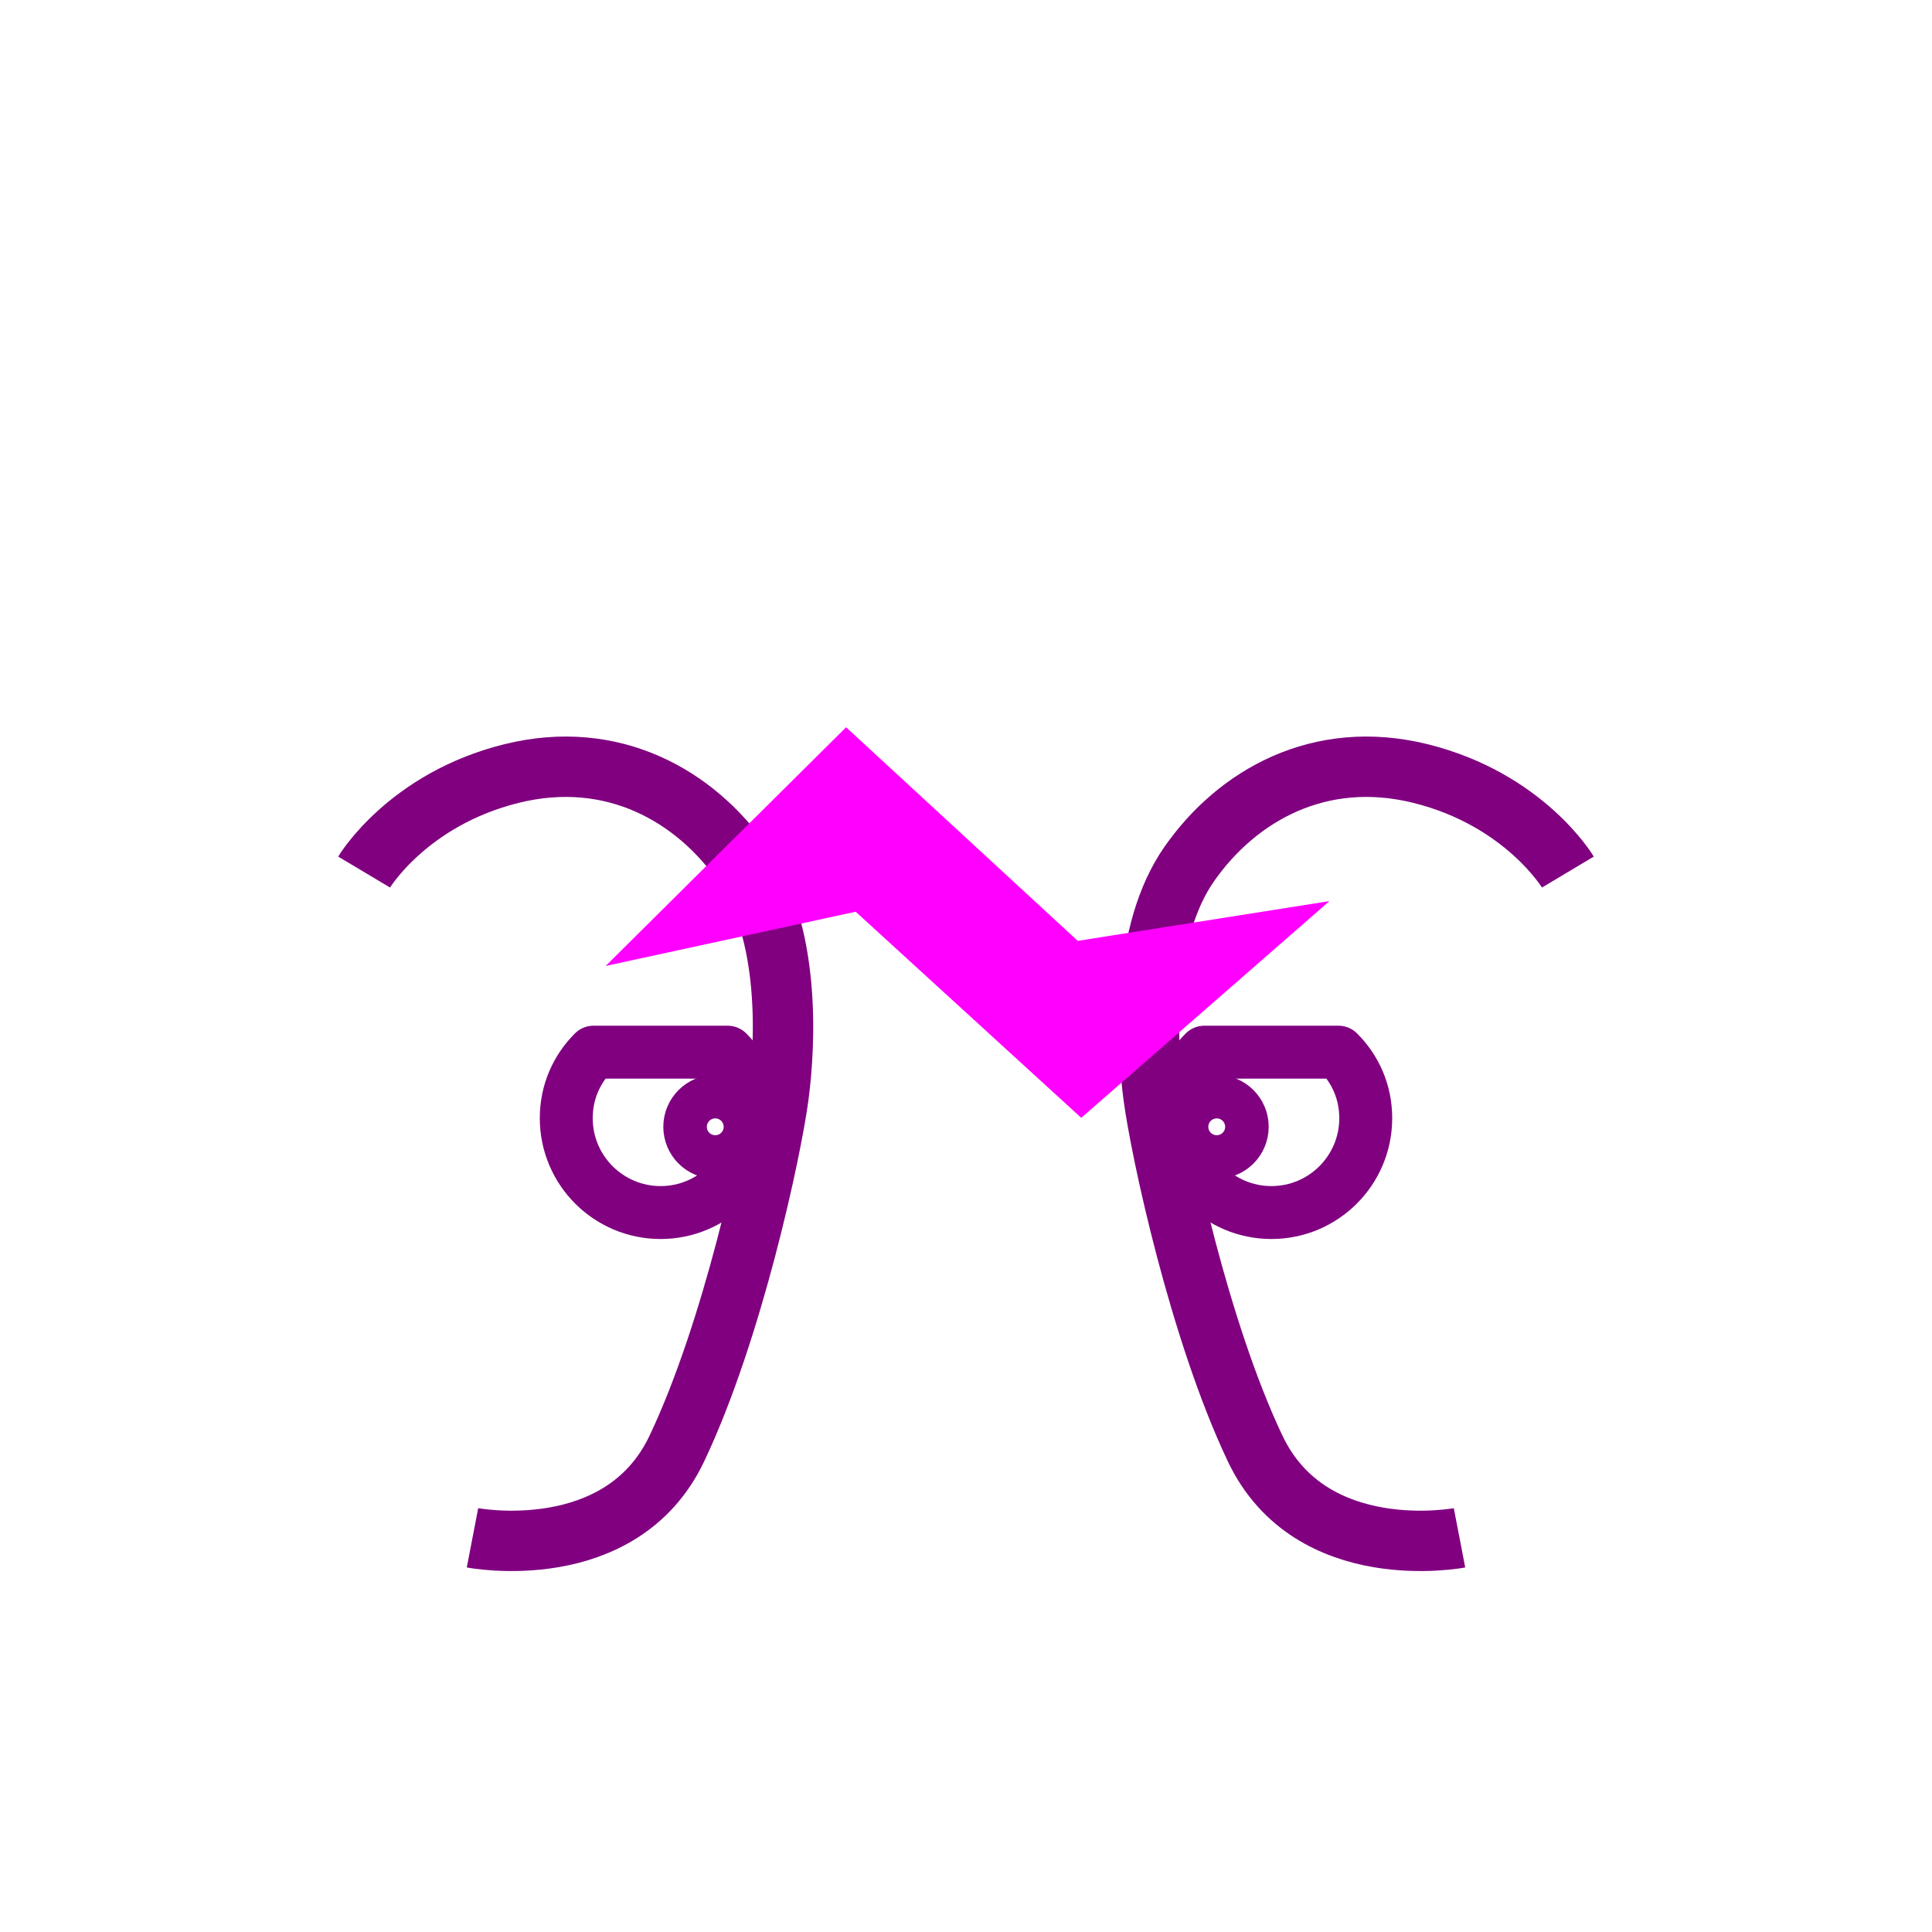<?xml version="1.0" encoding="UTF-8" standalone="no"?>
<!-- Created with Inkscape (http://www.inkscape.org/) -->

<svg
   xmlns:dc="http://purl.org/dc/elements/1.1/"
   xmlns:cc="http://creativecommons.org/ns#"
   xmlns:rdf="http://www.w3.org/1999/02/22-rdf-syntax-ns#"
   xmlns:svg="http://www.w3.org/2000/svg"
   xmlns="http://www.w3.org/2000/svg"
   xmlns:sodipodi="http://sodipodi.sourceforge.net/DTD/sodipodi-0.dtd"
   xmlns:inkscape="http://www.inkscape.org/namespaces/inkscape"
   width="64"
   height="64"
   id="svg2"
   version="1.1"
   inkscape:version="0.48.5 r10040"
   sodipodi:docname="CastTelepathy.svg"
   inkscape:export-filename="/home/cg/programming/orders/res/CastTelepathy.png"
   inkscape:export-xdpi="180"
   inkscape:export-ydpi="180">
  <defs
     id="defs4" />
  <sodipodi:namedview
     id="base"
     pagecolor="#ffffff"
     bordercolor="#666666"
     borderopacity="1.0"
     inkscape:pageopacity="0.0"
     inkscape:pageshadow="2"
     inkscape:zoom="11.313708"
     inkscape:cx="31.033477"
     inkscape:cy="35.297679"
     inkscape:document-units="px"
     inkscape:current-layer="layer1"
     showgrid="false"
     width="64px"
     inkscape:window-width="1278"
     inkscape:window-height="1004"
     inkscape:window-x="0"
     inkscape:window-y="18"
     inkscape:window-maximized="0" />
  <g
     inkscape:label="Layer 1"
     inkscape:groupmode="layer"
     id="layer1"
     transform="translate(0,-988.362)">
    <g
       id="g6032"
       transform="translate(-0.176,0)"
       style="stroke:#800080">
      <g
         transform="matrix(-1,0,0,1,64.352,0)"
         id="g6012"
         style="stroke:#800080">
        <path
           sodipodi:nodetypes="cszzsc"
           inkscape:connector-curvature="0"
           id="path6014"
           d="m 15.828,1039.304 c 0,0 4.918,0.948 6.771,-2.96 1.854,-3.908 3.126,-9.867 3.366,-11.668 0.24,-1.8 0.391,-5.434 -1.183,-7.69 -1.574,-2.257 -4.306,-3.83 -7.659,-3 -3.446,0.854 -4.885,3.264 -4.885,3.264"
           style="fill:none;stroke:#800080;stroke-width:2;stroke-linecap:butt;stroke-linejoin:miter;stroke-miterlimit:4;stroke-opacity:1;stroke-dasharray:none" />
        <path
           inkscape:connector-curvature="0"
           id="path6016"
           d="m 19.84,1023.216 c -0.565,0.565 -0.906,1.325 -0.906,2.188 0,1.725 1.4,3.125 3.125,3.125 1.725,0 3.125,-1.4 3.125,-3.125 0,-0.863 -0.341,-1.622 -0.906,-2.188 l -4.438,0 z"
           style="fill:none;stroke:#800080;stroke-width:1.753;stroke-linecap:square;stroke-linejoin:round;stroke-miterlimit:4;stroke-opacity:1;stroke-dasharray:none" />
        <path
           transform="translate(-0.08,988.442)"
           d="m 24.671,37.247 c 0,0.398 -0.323,0.721 -0.721,0.721 -0.398,0 -0.721,-0.323 -0.721,-0.721 0,-0.398 0.323,-0.721 0.721,-0.721 0.398,0 0.721,0.323 0.721,0.721 z"
           sodipodi:ry="0.72090113"
           sodipodi:rx="0.72090113"
           sodipodi:cy="37.246559"
           sodipodi:cx="23.949938"
           id="path6018"
           style="fill:none;stroke:#800080;stroke-width:2;stroke-linecap:square;stroke-linejoin:round;stroke-miterlimit:4;stroke-opacity:1;stroke-dasharray:none"
           sodipodi:type="arc" />
      </g>
      <g
         id="g6007"
         style="stroke:#800080">
        <path
           style="fill:none;stroke:#800080;stroke-width:2;stroke-linecap:butt;stroke-linejoin:miter;stroke-miterlimit:4;stroke-opacity:1;stroke-dasharray:none"
           d="m 15.828,1039.304 c 0,0 4.918,0.948 6.771,-2.96 1.854,-3.908 3.126,-9.867 3.366,-11.668 0.24,-1.8 0.391,-5.434 -1.183,-7.69 -1.574,-2.257 -4.306,-3.83 -7.659,-3 -3.446,0.854 -4.885,3.264 -4.885,3.264"
           id="path5953"
           inkscape:connector-curvature="0"
           sodipodi:nodetypes="cszzsc" />
        <path
           style="fill:none;stroke:#800080;stroke-width:1.753;stroke-linecap:square;stroke-linejoin:round;stroke-miterlimit:4;stroke-opacity:1;stroke-dasharray:none"
           d="m 19.84,1023.216 c -0.565,0.565 -0.906,1.325 -0.906,2.188 0,1.725 1.4,3.125 3.125,3.125 1.725,0 3.125,-1.4 3.125,-3.125 0,-0.863 -0.341,-1.622 -0.906,-2.188 l -4.438,0 z"
           id="path6000"
           inkscape:connector-curvature="0" />
        <path
           sodipodi:type="arc"
           style="fill:none;stroke:#800080;stroke-width:2;stroke-linecap:square;stroke-linejoin:round;stroke-miterlimit:4;stroke-opacity:1;stroke-dasharray:none"
           id="path6005"
           sodipodi:cx="23.949938"
           sodipodi:cy="37.246559"
           sodipodi:rx="0.72090113"
           sodipodi:ry="0.72090113"
           d="m 24.671,37.247 c 0,0.398 -0.323,0.721 -0.721,0.721 -0.398,0 -0.721,-0.323 -0.721,-0.721 0,-0.398 0.323,-0.721 0.721,-0.721 0.398,0 0.721,0.323 0.721,0.721 z"
           transform="translate(-0.08,988.442)" />
      </g>
    </g>
    <path
       id="path5967"
       style="fill:#ff00ff;stroke:#ff00ff;stroke-width:1.485;stroke-linecap:butt;stroke-linejoin:miter;stroke-miterlimit:4;stroke-opacity:1;stroke-dasharray:none"
       d="m 35.829,1024.396 -7.266,-6.639 -6.172,1.339 5.656,-5.615 7.416,6.838 6.146,-0.971 z"
       inkscape:connector-curvature="0"
       sodipodi:nodetypes="ccccccc" />
  </g>
</svg>
